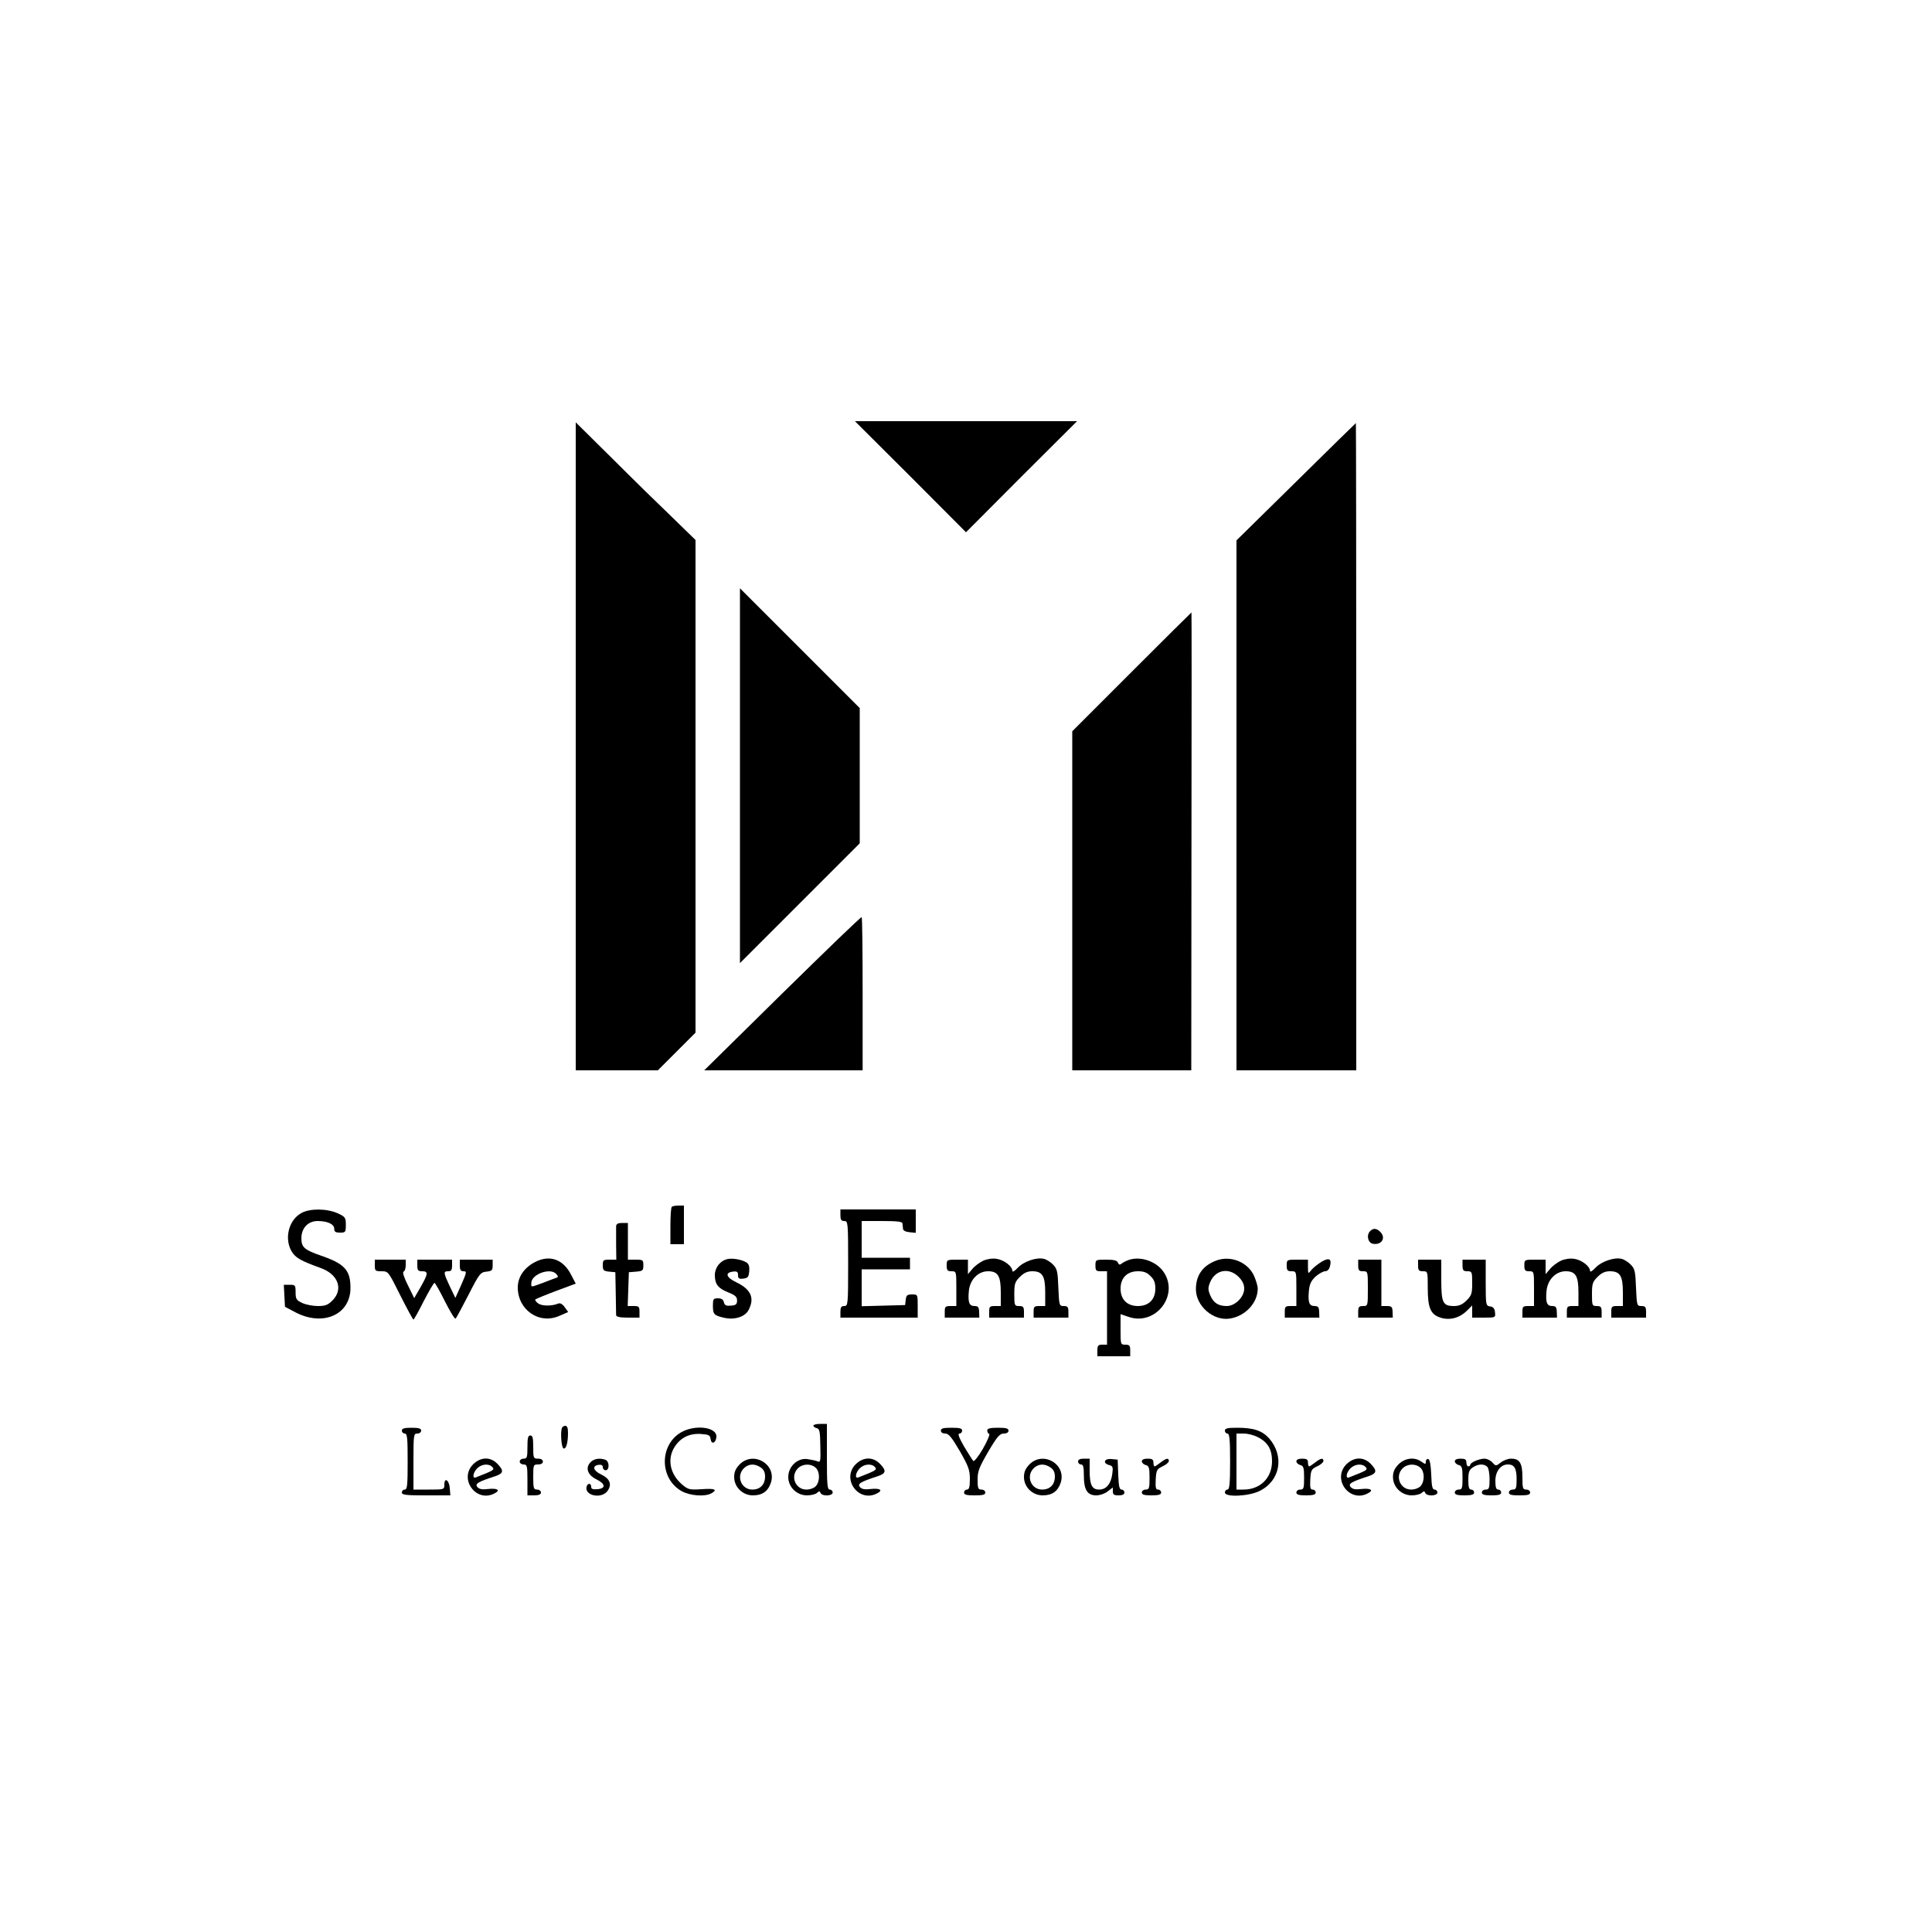 <?xml version="1.0" standalone="no"?>
<!DOCTYPE svg PUBLIC "-//W3C//DTD SVG 20010904//EN"
 "http://www.w3.org/TR/2001/REC-SVG-20010904/DTD/svg10.dtd">
<svg version="1.0" xmlns="http://www.w3.org/2000/svg"
 width="1000pt" height="1000pt" viewBox="0 0 1000 1000"
 preserveAspectRatio="xMidYMid meet">
<g transform="translate(0,1000) scale(0.1,-0.1)"
fill="#000000" stroke="none">
<path d="M4713 7533 l287 -288 287 288 288 287 -575 0 -575 0 288 -287z"/>
<path d="M2980 6137 l0 -1677 213 0 212 0 98 98 97 97 0 1275 0 1275 -117 114
c-65 62 -205 199 -310 304 l-193 191 0 -1677z"/>
<path d="M6708 7506 l-308 -303 0 -1371 0 -1372 310 0 310 0 0 1675 c0 921 -1
1675 -2 1675 -2 -1 -141 -137 -310 -304z"/>
<path d="M3830 5985 l0 -970 310 310 310 310 0 350 0 350 -310 310 -310 310 0
-970z"/>
<path d="M5857 6522 l-307 -307 0 -878 0 -877 308 0 308 0 1 1185 c1 652 1
1185 0 1185 -1 0 -140 -138 -310 -308z"/>
<path d="M4050 4859 l-405 -399 410 0 410 0 0 394 c0 217 -2 397 -5 399 -3 3
-187 -175 -410 -394z"/>
<path d="M3477 3753 c-4 -3 -7 -48 -7 -100 l0 -93 35 0 35 0 0 100 0 100 -28
0 c-16 0 -32 -3 -35 -7z"/>
<path d="M1561 3722 c-67 -36 -91 -133 -51 -200 20 -33 47 -48 152 -86 89 -33
116 -109 59 -167 -24 -24 -38 -29 -76 -29 -26 0 -62 7 -81 16 -30 14 -34 21
-34 55 0 37 -2 39 -30 39 l-31 0 3 -57 3 -57 57 -30 c143 -73 283 -9 282 129
0 91 -31 124 -153 166 -86 30 -101 43 -101 90 0 52 34 89 84 89 51 0 86 -16
86 -40 0 -16 7 -20 30 -20 28 0 30 2 30 40 0 38 -3 42 -42 60 -56 25 -142 26
-187 2z"/>
<path d="M4350 3710 c0 -23 4 -30 20 -30 19 0 20 -7 20 -220 0 -213 -1 -220
-20 -220 -16 0 -20 -7 -20 -30 l0 -30 200 0 200 0 0 60 c0 60 0 60 -29 60 -25
0 -30 -4 -33 -27 l-3 -28 -112 -3 -113 -3 0 96 0 95 125 0 125 0 0 30 0 30
-125 0 -125 0 0 95 0 95 105 0 c77 0 105 -3 106 -12 1 -7 2 -20 3 -28 0 -9 13
-16 34 -18 l32 -3 0 60 0 61 -195 0 -195 0 0 -30z"/>
<path d="M3189 3653 c0 -10 0 -53 0 -95 l1 -78 -35 0 c-32 0 -35 -2 -35 -29 0
-26 4 -30 33 -33 l32 -3 2 -105 c1 -58 2 -111 2 -117 1 -9 20 -13 61 -13 l60
0 0 30 c0 27 -3 30 -30 30 l-31 0 3 88 3 87 38 3 c34 3 37 6 37 33 0 27 -2 29
-40 29 l-40 0 0 95 0 95 -30 0 c-22 0 -30 -5 -31 -17z"/>
<path d="M7090 3626 c-19 -23 -8 -61 18 -64 44 -7 67 32 36 62 -19 20 -38 20
-54 2z"/>
<path d="M2770 3468 c-57 -29 -90 -78 -90 -132 0 -116 111 -193 215 -147 l46
20 -18 25 c-11 16 -24 23 -33 19 -33 -14 -86 -14 -105 1 -11 8 -17 17 -14 20
3 3 51 23 107 44 l102 38 -23 44 c-41 82 -111 107 -187 68z m110 -63 c10 -12
10 -16 -1 -19 -8 -3 -39 -14 -69 -26 -66 -24 -60 -24 -60 -1 0 46 100 82 130
46z"/>
<path d="M3765 3483 c-38 -9 -65 -44 -65 -83 0 -47 17 -69 71 -90 35 -14 44
-23 44 -41 0 -20 -6 -25 -31 -27 -25 -2 -33 1 -37 17 -3 15 -13 21 -31 21 -24
0 -26 -4 -26 -39 0 -44 6 -50 59 -62 53 -12 108 5 126 41 32 62 12 107 -66
144 -50 24 -58 49 -16 54 22 3 27 -1 27 -18 0 -17 5 -21 28 -18 23 3 27 8 30
38 2 25 -2 38 -15 46 -24 15 -73 23 -98 17z"/>
<path d="M5090 3475 c-19 -9 -45 -28 -57 -43 l-23 -27 0 38 0 37 -55 0 c-54 0
-55 0 -55 -30 0 -25 4 -30 25 -30 25 0 25 -1 25 -90 l0 -90 -30 0 c-27 0 -30
-3 -30 -30 l0 -30 89 0 90 0 -1 30 c-1 24 -5 30 -24 30 -28 0 -35 20 -29 80 6
57 48 100 99 100 51 0 66 -24 66 -108 l0 -72 -30 0 c-27 0 -30 -3 -30 -30 l0
-30 90 0 90 0 0 30 c0 25 -4 30 -25 30 -24 0 -25 3 -25 61 0 54 3 64 29 90 21
21 39 29 64 29 52 0 67 -24 67 -108 l0 -72 -30 0 c-27 0 -30 -3 -30 -30 l0
-30 90 0 90 0 0 30 c0 25 -4 30 -24 30 -23 0 -24 2 -28 94 -3 83 -6 98 -26
119 -13 14 -35 28 -48 31 -38 10 -105 -13 -136 -46 -17 -18 -28 -24 -28 -16 0
23 -42 56 -80 62 -21 4 -49 0 -70 -9z"/>
<path d="M5847 3480 c-16 -5 -34 -14 -41 -20 -10 -8 -15 -7 -20 5 -4 11 -20
15 -61 15 -54 0 -55 0 -55 -30 0 -27 3 -30 30 -30 l30 0 0 -190 0 -190 -25 0
c-21 0 -25 -5 -25 -30 l0 -30 85 0 85 0 0 30 c0 25 -4 30 -25 30 -25 0 -25 1
-25 79 l0 79 41 -14 c141 -49 266 114 180 235 -37 52 -115 79 -174 61z m108
-85 c19 -18 25 -35 25 -65 0 -56 -34 -90 -90 -90 -56 0 -90 34 -90 90 0 56 34
90 90 90 30 0 47 -6 65 -25z"/>
<path d="M6297 3476 c-71 -26 -107 -76 -107 -149 0 -87 90 -165 175 -152 80
12 145 81 145 155 0 14 -9 43 -19 66 -32 71 -120 107 -194 80z m114 -85 c20
-20 29 -39 29 -61 0 -43 -47 -90 -90 -90 -44 0 -69 16 -86 56 -12 29 -12 39 0
68 27 64 97 77 147 27z"/>
<path d="M6840 3469 c-19 -12 -43 -31 -52 -42 -17 -22 -18 -22 -18 16 l0 37
-55 0 c-54 0 -55 0 -55 -30 0 -25 4 -30 25 -30 25 0 25 -1 25 -90 l0 -90 -30
0 c-27 0 -30 -3 -30 -30 l0 -30 89 0 90 0 -1 30 c-1 24 -5 30 -24 30 -28 0
-35 20 -29 80 3 34 12 52 35 73 17 15 39 27 49 27 12 0 21 10 25 26 10 39 -5
46 -44 23z"/>
<path d="M8080 3475 c-19 -9 -45 -28 -57 -43 l-23 -27 0 38 0 37 -55 0 c-54 0
-55 0 -55 -30 0 -25 4 -30 25 -30 25 0 25 -1 25 -90 l0 -90 -30 0 c-27 0 -30
-3 -30 -30 l0 -30 89 0 90 0 -1 30 c-1 24 -5 30 -24 30 -28 0 -35 20 -29 80 6
57 48 100 99 100 51 0 66 -24 66 -108 l0 -72 -30 0 c-27 0 -30 -3 -30 -30 l0
-30 90 0 90 0 0 30 c0 25 -4 30 -25 30 -24 0 -25 3 -25 61 0 54 3 64 29 90 21
21 39 29 64 29 52 0 67 -24 67 -108 l0 -72 -30 0 c-27 0 -30 -3 -30 -30 l0
-30 90 0 90 0 0 30 c0 25 -4 30 -24 30 -23 0 -24 2 -28 94 -3 83 -6 98 -26
119 -13 14 -35 28 -48 31 -38 10 -105 -13 -136 -46 -17 -18 -28 -24 -28 -16 0
23 -42 56 -80 62 -21 4 -49 0 -70 -9z"/>
<path d="M1940 3450 c0 -28 3 -30 35 -30 35 0 35 -1 97 -125 35 -69 65 -125
68 -125 3 0 27 43 53 95 27 52 52 95 56 95 3 0 28 -43 54 -96 27 -53 51 -93
55 -89 4 3 34 59 67 123 56 110 62 117 93 120 28 3 32 7 32 33 l0 29 -85 0
-85 0 0 -30 c0 -23 5 -30 19 -30 18 0 17 -5 -11 -69 l-31 -69 -29 60 c-33 71
-34 78 -8 78 16 0 20 7 20 30 l0 30 -90 0 -90 0 0 -30 c0 -25 4 -30 25 -30 33
0 31 -13 -8 -82 l-33 -57 -33 67 c-20 40 -29 68 -22 70 6 2 11 17 11 33 l0 29
-80 0 -80 0 0 -30z"/>
<path d="M7030 3450 c0 -25 4 -30 25 -30 25 0 25 -1 25 -90 0 -89 0 -90 -25
-90 -21 0 -25 -5 -25 -30 l0 -30 89 0 90 0 -1 30 c-1 26 -5 30 -30 30 l-28 0
0 120 0 120 -60 0 -60 0 0 -30z"/>
<path d="M7340 3450 c0 -25 4 -30 25 -30 25 0 25 -1 25 -85 0 -107 15 -140 69
-156 47 -14 97 0 135 38 l26 26 0 -32 0 -31 61 0 c60 0 60 0 57 28 -2 19 -9
28 -25 30 -22 3 -23 7 -23 123 l0 119 -60 0 -60 0 0 -30 c0 -25 4 -30 25 -30
24 0 25 -3 25 -61 0 -54 -3 -64 -29 -90 -21 -21 -39 -29 -65 -29 -58 0 -66 17
-66 136 l0 104 -60 0 -60 0 0 -30z"/>
<path d="M4210 2621 c0 -5 8 -11 17 -13 15 -3 18 -17 19 -91 2 -79 1 -88 -14
-81 -10 4 -34 9 -54 12 -51 6 -98 -39 -98 -93 0 -52 44 -95 97 -95 22 0 45 6
52 13 11 10 14 10 18 0 7 -19 63 -17 63 2 0 8 -7 15 -15 15 -13 0 -15 26 -15
170 l0 170 -35 0 c-19 0 -35 -4 -35 -9z m12 -218 c22 -20 23 -70 1 -95 -9 -10
-30 -18 -49 -18 -57 0 -85 69 -44 110 24 24 67 26 92 3z"/>
<path d="M2908 2608 c-8 -26 -2 -102 9 -105 13 -5 23 29 23 80 0 25 -4 37 -14
37 -8 0 -16 -6 -18 -12z"/>
<path d="M2080 2595 c0 -8 7 -15 15 -15 13 0 15 -23 15 -145 0 -122 -2 -145
-15 -145 -8 0 -15 -7 -15 -15 0 -13 21 -15 126 -15 l125 0 -3 37 c-3 42 -28
59 -28 19 0 -26 -1 -26 -80 -26 l-80 0 0 145 c0 138 1 145 20 145 11 0 20 7
20 15 0 11 -12 15 -50 15 -38 0 -50 -4 -50 -15z"/>
<path d="M3523 2585 c-111 -67 -109 -239 5 -303 43 -24 119 -30 153 -12 36 20
19 27 -49 22 -63 -4 -70 -2 -100 23 -63 53 -80 130 -42 193 30 49 76 73 135
70 44 -3 50 -6 53 -26 4 -30 26 -23 30 9 6 53 -111 68 -185 24z"/>
<path d="M4870 2595 c0 -9 9 -15 23 -15 17 0 33 -19 75 -91 45 -79 52 -97 52
-145 0 -41 -4 -54 -15 -54 -8 0 -15 -7 -15 -15 0 -12 13 -15 55 -15 42 0 55 3
55 15 0 8 -9 15 -20 15 -17 0 -20 7 -20 51 0 44 8 64 55 145 46 78 60 94 80
94 16 0 25 6 25 15 0 12 -13 15 -55 15 -41 0 -55 -4 -55 -14 0 -8 4 -16 10
-18 5 -1 -9 -36 -32 -76 -23 -40 -46 -68 -50 -64 -5 5 -26 39 -48 75 -27 47
-34 67 -24 67 8 0 14 7 14 15 0 12 -13 15 -55 15 -42 0 -55 -3 -55 -15z"/>
<path d="M6340 2595 c0 -8 6 -15 13 -15 11 0 14 -30 14 -145 0 -115 -3 -145
-14 -145 -7 0 -13 -7 -13 -15 0 -26 125 -20 180 8 107 53 129 180 49 272 -36
40 -80 55 -166 55 -49 0 -63 -3 -63 -15z m169 -33 c53 -26 75 -64 75 -125 0
-87 -61 -147 -148 -147 l-36 0 0 145 0 145 38 0 c20 0 52 -8 71 -18z"/>
<path d="M2730 2510 c0 -53 -2 -60 -20 -60 -11 0 -20 -7 -20 -15 0 -8 9 -15
20 -15 18 0 20 -7 20 -80 l0 -80 35 0 c24 0 35 5 35 15 0 8 -9 15 -20 15 -18
0 -20 7 -20 65 0 63 1 65 25 65 16 0 25 6 25 15 0 9 -9 15 -25 15 -24 0 -25 3
-25 60 0 47 -3 60 -15 60 -12 0 -15 -13 -15 -60z"/>
<path d="M2449 2421 c-76 -77 17 -202 112 -150 31 16 14 27 -34 22 -31 -4 -46
-1 -56 10 -14 17 2 27 92 56 44 15 46 29 11 65 -37 37 -86 35 -125 -3z m100
-15 c11 -14 8 -16 -86 -53 -20 -8 -15 25 7 47 23 23 62 26 79 6z"/>
<path d="M3055 2430 c-26 -29 -13 -65 32 -87 47 -23 50 -47 6 -51 -25 -2 -33
1 -33 12 0 19 -16 21 -23 4 -17 -49 78 -70 109 -23 22 33 10 62 -34 83 -41 19
-49 45 -14 50 15 2 22 -2 22 -12 0 -9 7 -16 15 -16 20 0 20 46 -1 54 -30 11
-61 6 -79 -14z"/>
<path d="M3829 2421 c-21 -22 -29 -39 -29 -66 0 -52 44 -95 97 -95 49 0 78 21
93 65 31 95 -89 167 -161 96z m109 -17 c15 -10 22 -25 22 -46 0 -42 -25 -68
-66 -68 -57 0 -85 69 -44 110 24 24 57 26 88 4z"/>
<path d="M4429 2421 c-76 -77 17 -202 112 -150 31 16 14 27 -34 22 -31 -4 -46
-1 -56 10 -14 17 2 27 92 56 44 15 46 29 11 65 -37 37 -86 35 -125 -3z m100
-15 c11 -14 8 -16 -86 -53 -20 -8 -15 25 7 47 23 23 62 26 79 6z"/>
<path d="M5329 2421 c-21 -22 -29 -39 -29 -66 0 -52 44 -95 97 -95 49 0 78 21
93 65 31 95 -89 167 -161 96z m109 -17 c15 -10 22 -25 22 -46 0 -42 -25 -68
-66 -68 -57 0 -85 69 -44 110 24 24 57 26 88 4z"/>
<path d="M5580 2435 c0 -8 7 -15 15 -15 12 0 15 -13 15 -58 0 -73 18 -102 64
-102 19 0 45 9 60 21 l26 20 0 -20 c0 -17 6 -21 30 -21 20 0 30 5 30 15 0 8
-7 15 -15 15 -11 0 -15 18 -17 78 l-3 77 -32 3 c-38 4 -47 -22 -12 -31 19 -5
21 -11 16 -47 -7 -51 -31 -80 -68 -80 -37 0 -49 24 -49 99 l0 61 -30 0 c-20 0
-30 -5 -30 -15z"/>
<path d="M5910 2436 c0 -7 9 -16 20 -19 17 -4 20 -14 20 -66 0 -54 -2 -61 -20
-61 -11 0 -20 -7 -20 -15 0 -11 12 -15 50 -15 38 0 50 4 50 15 0 8 -7 15 -16
15 -12 0 -14 10 -12 53 3 48 6 53 35 67 18 8 33 21 33 28 0 17 -14 15 -43 -8
-14 -11 -28 -20 -31 -20 -3 0 -6 9 -6 20 0 16 -7 20 -30 20 -19 0 -30 -5 -30
-14z"/>
<path d="M6710 2436 c0 -7 9 -16 20 -19 17 -4 20 -14 20 -66 0 -54 -2 -61 -20
-61 -11 0 -20 -7 -20 -15 0 -11 12 -15 50 -15 38 0 50 4 50 15 0 8 -7 15 -16
15 -12 0 -14 10 -12 53 3 48 6 53 35 67 18 8 33 21 33 28 0 17 -14 15 -43 -8
-14 -11 -28 -20 -31 -20 -3 0 -6 9 -6 20 0 16 -7 20 -30 20 -19 0 -30 -5 -30
-14z"/>
<path d="M6969 2421 c-76 -77 17 -202 112 -150 31 16 14 27 -34 22 -31 -4 -46
-1 -56 10 -14 17 2 27 92 56 44 15 46 29 11 65 -37 37 -86 35 -125 -3z m100
-15 c11 -14 8 -16 -86 -53 -20 -8 -15 25 7 47 23 23 62 26 79 6z"/>
<path d="M7239 2421 c-21 -22 -29 -39 -29 -66 0 -52 44 -95 97 -95 22 0 45 6
52 13 11 10 14 10 18 0 7 -19 63 -17 63 2 0 8 -7 15 -15 15 -11 0 -15 18 -17
77 -2 50 -7 78 -15 81 -7 2 -13 -4 -13 -13 0 -15 -2 -15 -22 -1 -36 26 -85 20
-119 -13z m113 -18 c22 -20 23 -70 1 -95 -9 -10 -30 -18 -49 -18 -57 0 -85 69
-44 110 24 24 67 26 92 3z"/>
<path d="M7530 2436 c0 -7 9 -16 20 -19 17 -4 20 -14 20 -66 0 -54 -2 -61 -20
-61 -11 0 -20 -7 -20 -15 0 -11 12 -15 50 -15 38 0 50 4 50 15 0 8 -7 15 -15
15 -11 0 -15 12 -15 49 0 40 4 53 22 65 27 19 59 21 76 4 7 -7 12 -36 12 -65
0 -46 -3 -53 -20 -53 -11 0 -20 -7 -20 -15 0 -11 12 -15 50 -15 38 0 50 4 50
15 0 8 -7 15 -15 15 -11 0 -15 12 -15 45 0 49 27 85 65 85 33 0 45 -20 45 -77
0 -46 -3 -53 -20 -53 -11 0 -20 -7 -20 -15 0 -12 13 -15 55 -15 42 0 55 3 55
15 0 8 -9 15 -20 15 -18 0 -20 7 -20 64 0 73 -14 96 -59 96 -16 0 -40 -9 -53
-20 -25 -19 -26 -19 -43 0 -10 11 -28 20 -41 20 -28 0 -74 -20 -74 -32 0 -4
-4 -8 -10 -8 -5 0 -10 9 -10 20 0 16 -7 20 -30 20 -19 0 -30 -5 -30 -14z"/>
</g>
</svg>
